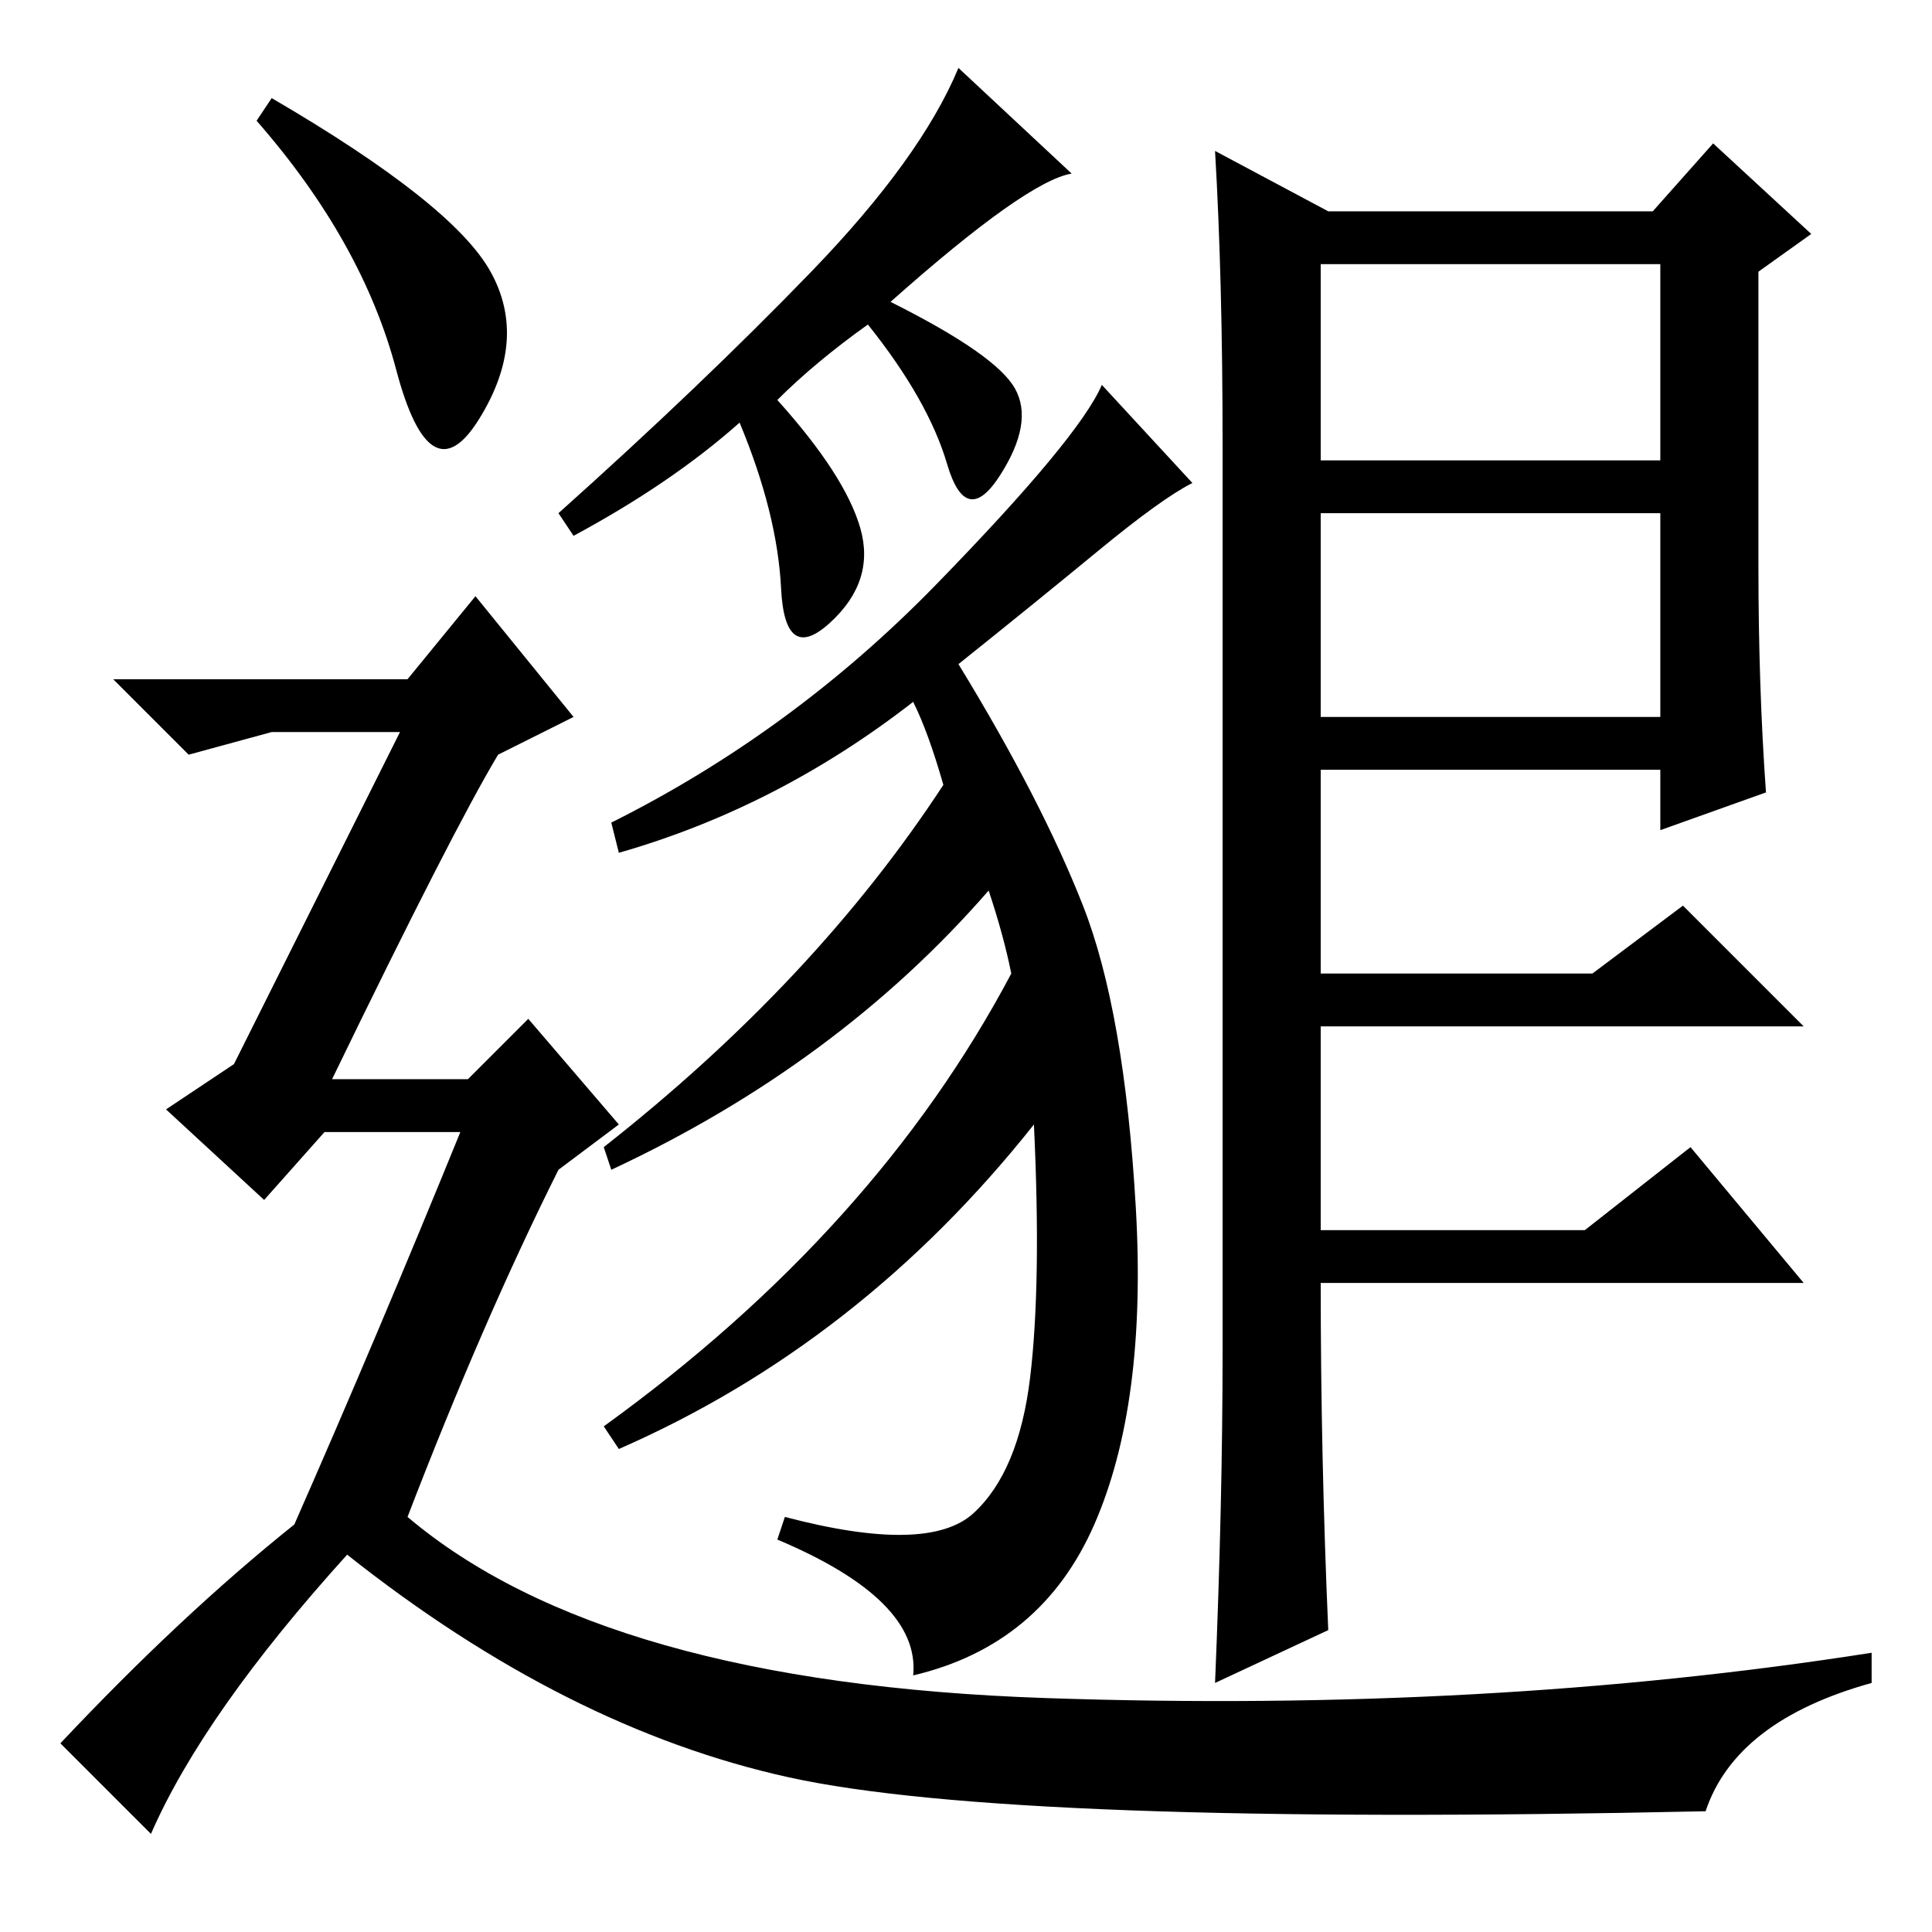 <?xml version="1.0" standalone="no"?>
<!DOCTYPE svg PUBLIC "-//W3C//DTD SVG 1.1//EN" "http://www.w3.org/Graphics/SVG/1.1/DTD/svg11.dtd" >
<svg xmlns="http://www.w3.org/2000/svg" xmlns:xlink="http://www.w3.org/1999/xlink" version="1.1" viewBox="0 -36 256 256">
  <g transform="matrix(1 0 0 -1 0 220)">
   <path fill="currentColor"
d="M142 233q-6 -1 -24 -17q14 -7 16.5 -11.5t-2 -11.5t-7 1.5t-10.5 18.5q-7 -5 -12 -10q9 -10 11 -17t-4 -12.5t-6.5 4.5t-5.5 22q-9 -8 -22 -15l-2 3q19 17 33.5 32t19.5 27zM158 192q-4 -2 -12.5 -9t-18.5 -15q11 -18 16.5 -32t7 -40t-5.5 -42t-24 -20q1 10 -18 18l1 3
q19 -5 25 0.5t7.5 18t0.5 33.5q-23 -29 -55 -43l-2 3q36 26 54 60q-1 5 -3 11q-20 -23 -50 -37l-1 3q28 22 45 48q-2 7 -4 11q-18 -14 -39 -20l-1 4q24 12 43 31.5t22 26.5zM175 195h45v26h-45v-26zM175 161h45v27h-45v-27zM211 127l12 9l16 -16h-64v-27h35l14 11l15 -18
h-64q0 -23 1 -46l-15 -7q1 24 1 44v120q0 22 -1 39l15 -8h43l8 9l13 -12l-7 -5v-39q0 -16 1 -30l-14 -5v8h-45v-27h36zM36 243q24 -14 29 -23t-1.5 -19.5t-11 6.5t-18.5 33zM39 54q11 25 22 52h-18l-8 -9l-13 12l9 6l22 44h-17l-11 -3l-10 10h39l9 11l13 -16l-10 -5
q-6 -10 -22 -43h18l8 8l12 -14l-8 -6q-10 -20 -20 -46q26 -22 84.5 -24t109.5 6v-4q-18 -5 -22 -17q-92 -2 -121.5 4.5t-58.5 29.5q-19 -21 -26 -37l-12 12q16 17 31 29z" />
  </g>

</svg>
